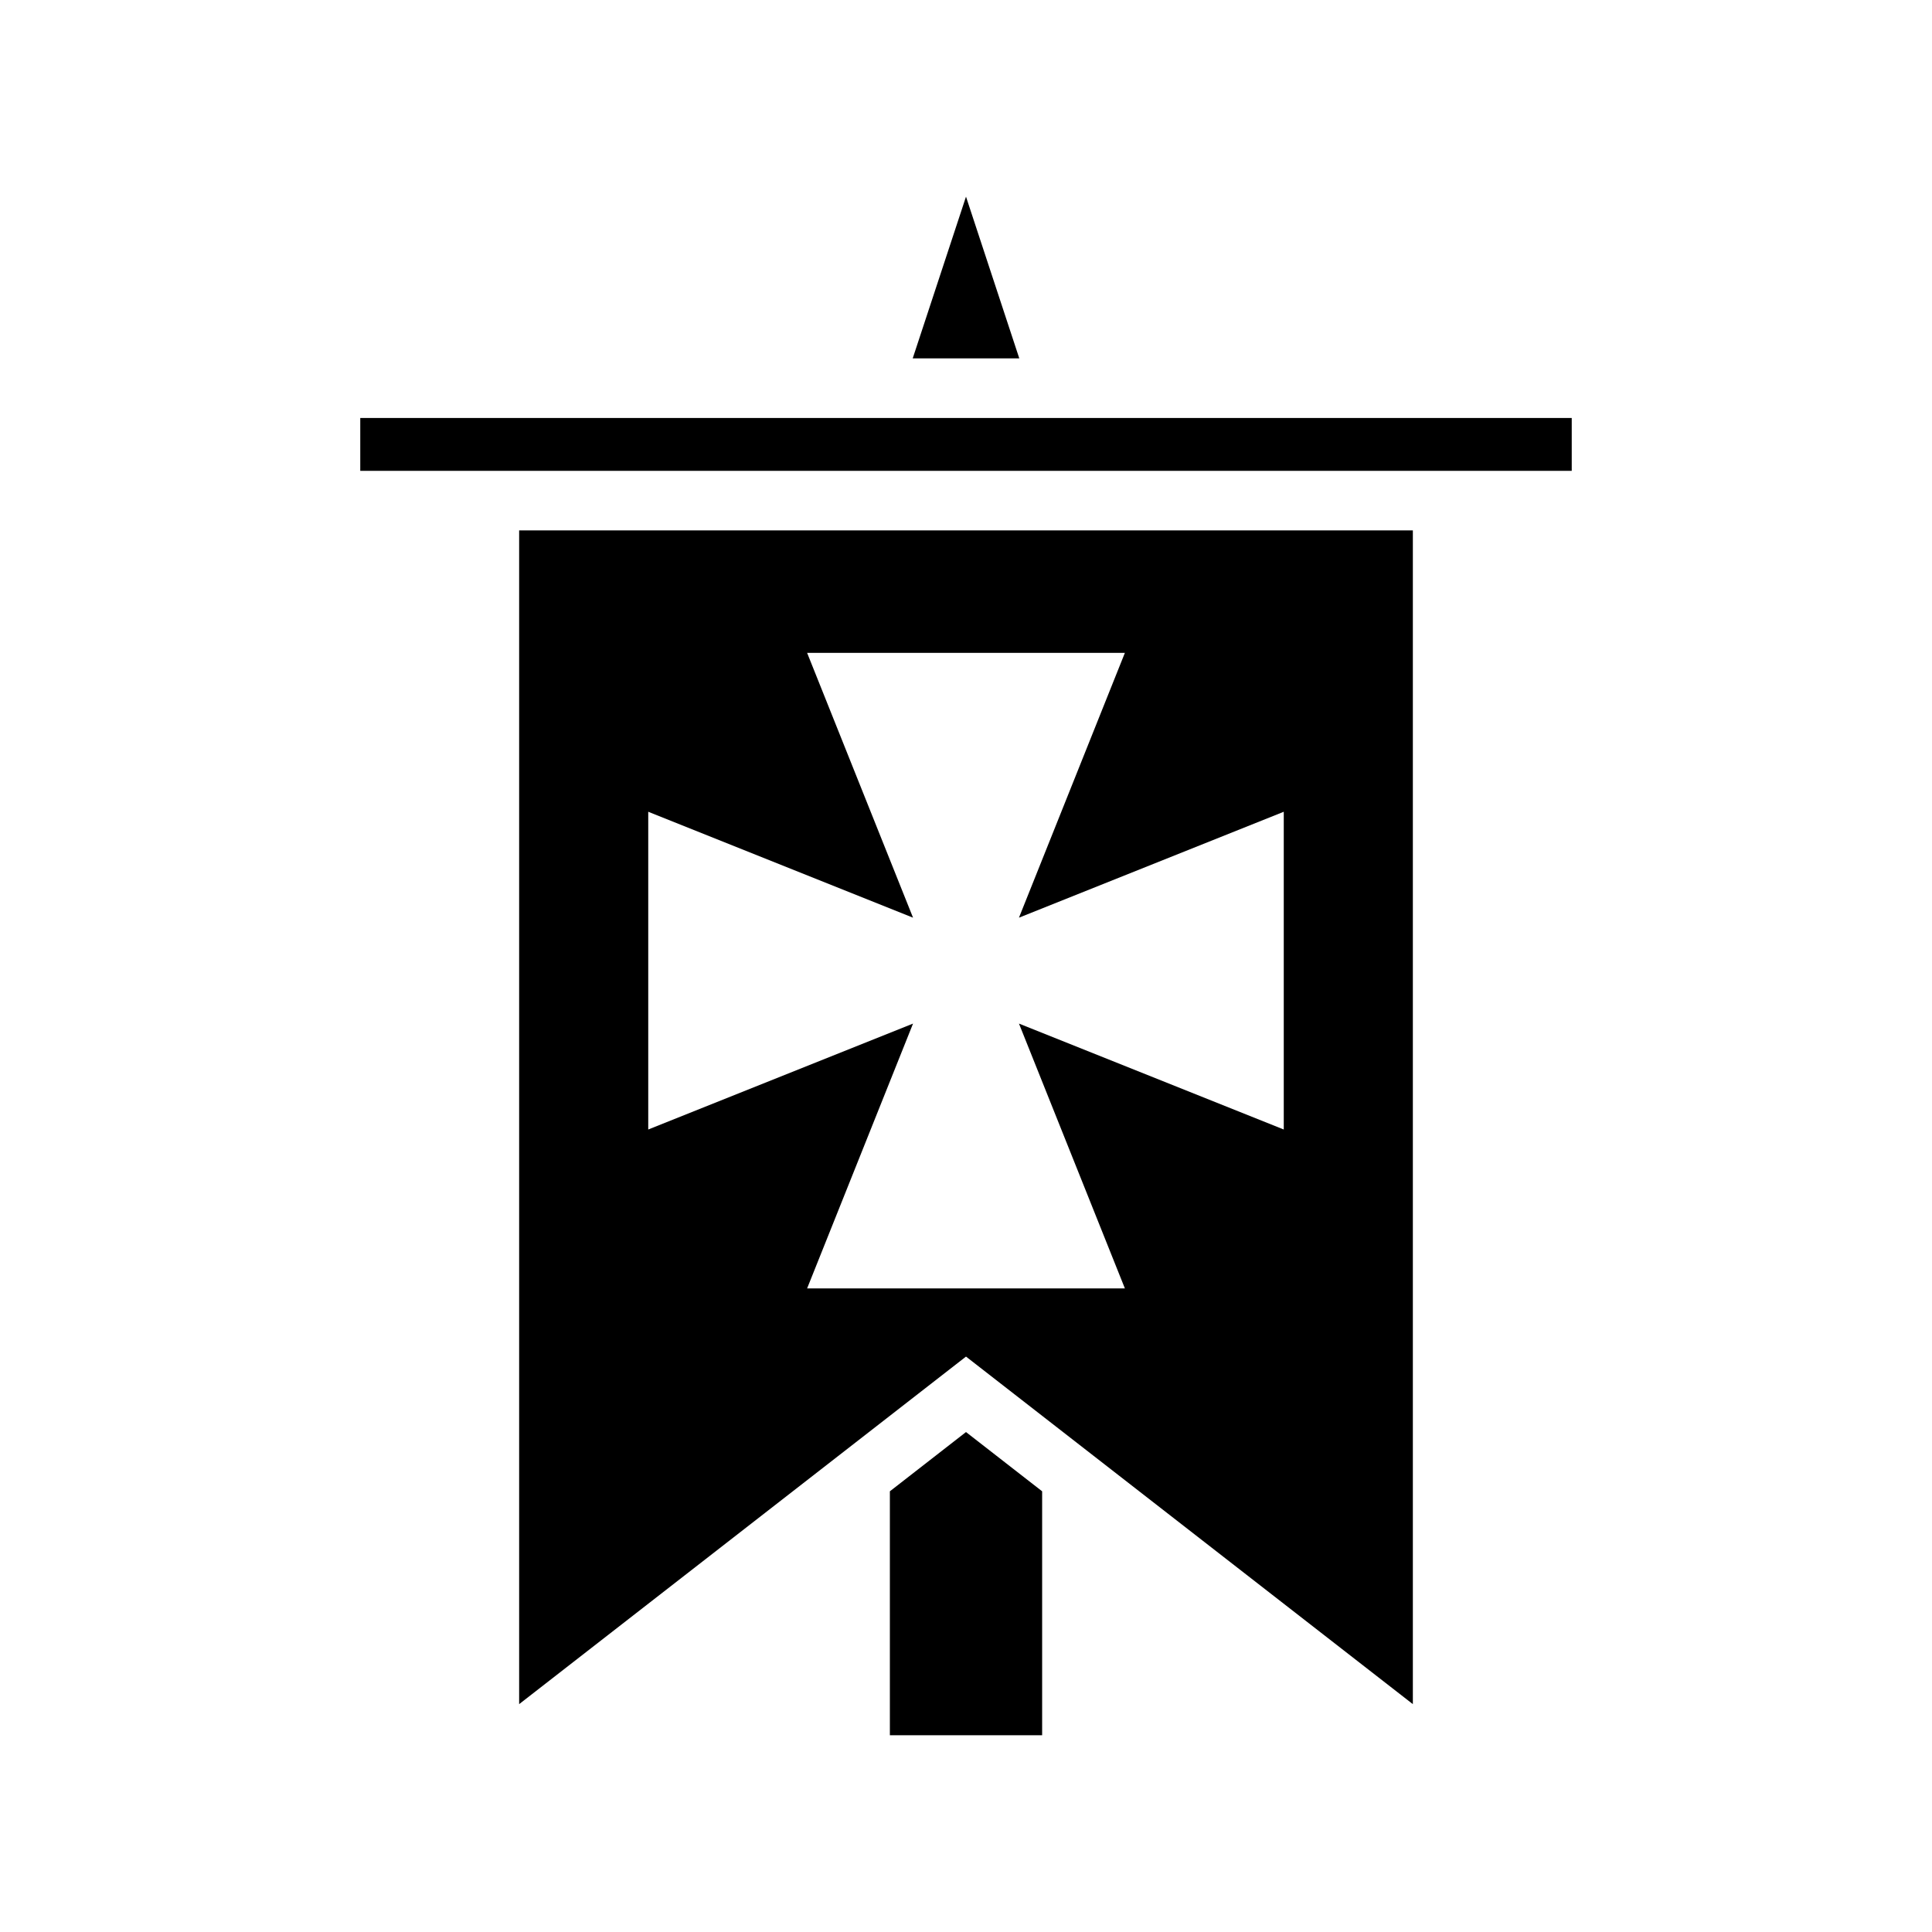 <svg xmlns="http://www.w3.org/2000/svg" width="100%" height="100%" viewBox="0 0 583.68 583.68"><path d="M291.84 59.41l-16.1 48.86h32.2zM108.84 126.27v15.97h366V126.27z m48 33.97V514.84l135-105 135 105V160.24z m87 37h96l-32 80 80-32v96l-80-32 32 80h-96l32-80-80 32v-96l80 32z m48 235.4l-23 17.9v73.7h46v-73.7z" /></svg>